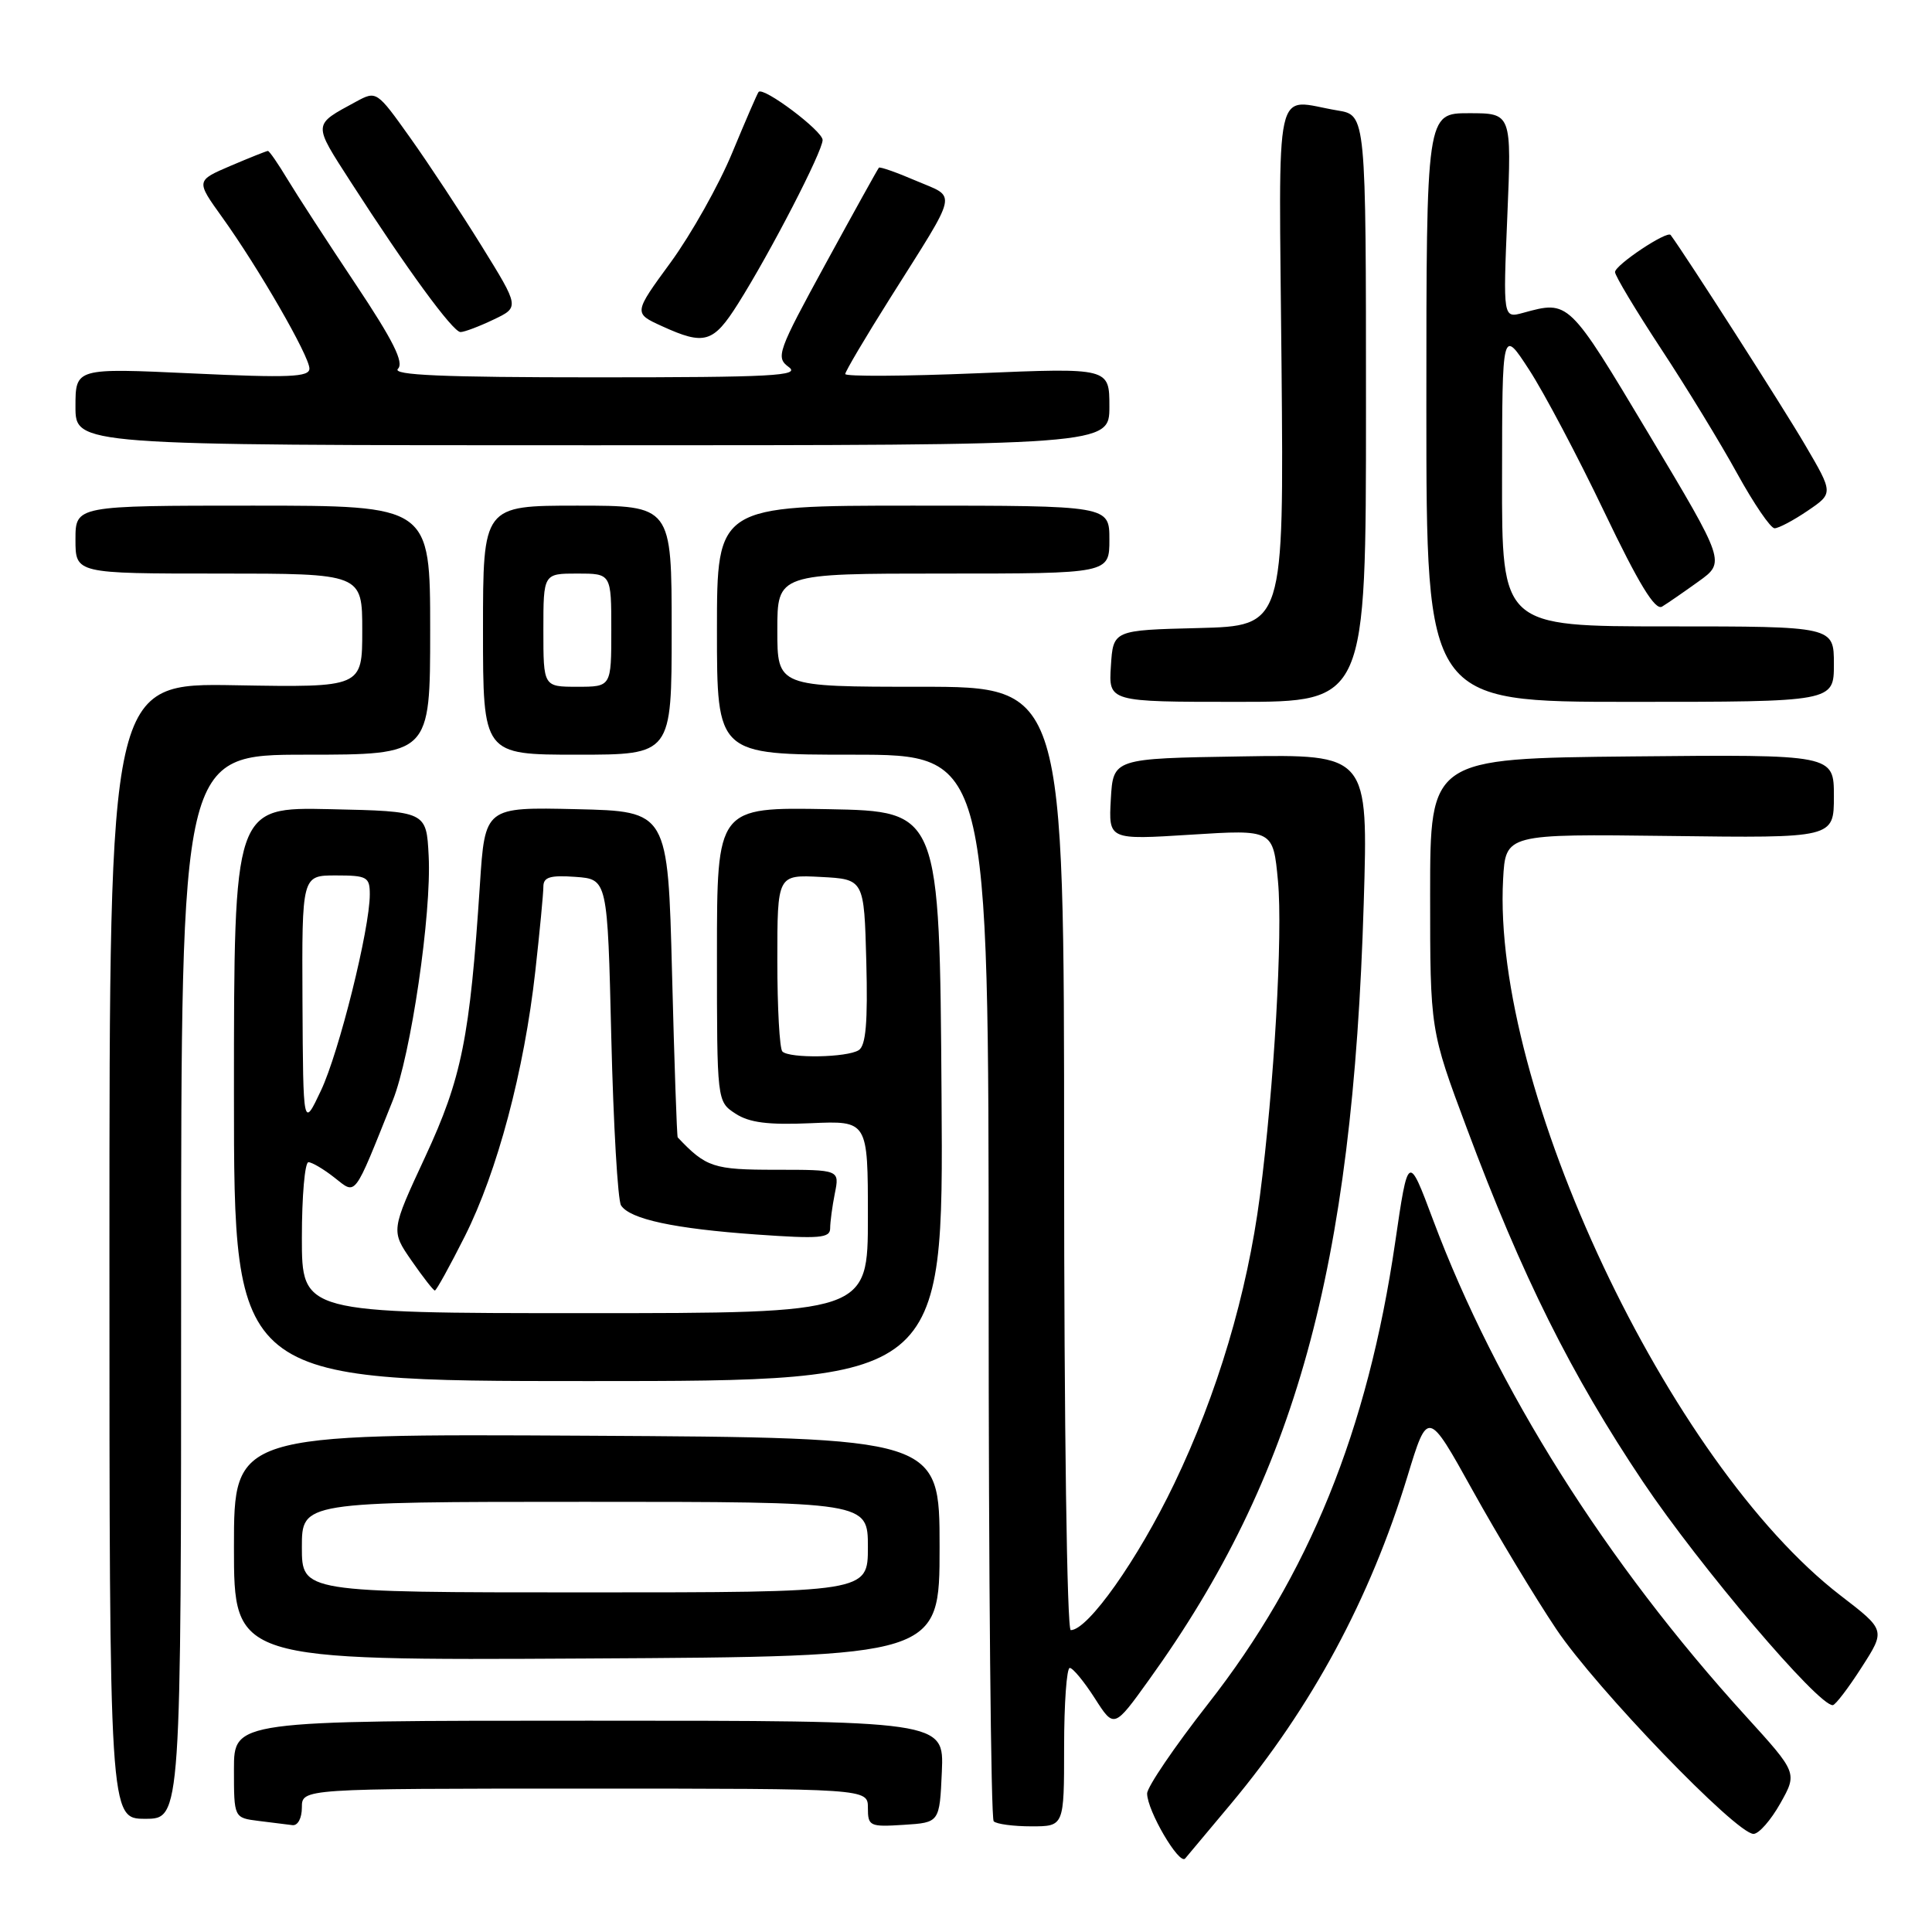 <?xml version="1.0" encoding="UTF-8" standalone="no"?>
<!DOCTYPE svg PUBLIC "-//W3C//DTD SVG 1.1//EN" "http://www.w3.org/Graphics/SVG/1.1/DTD/svg11.dtd" >
<svg xmlns="http://www.w3.org/2000/svg" xmlns:xlink="http://www.w3.org/1999/xlink" version="1.1" viewBox="0 0 256 256">
 <g >
 <path fill="currentColor"
d=" M 163.12 239.00 C 173.82 226.19 181.55 211.83 186.49 195.64 C 189.19 186.78 189.19 186.78 195.14 197.50 C 198.41 203.39 203.39 211.65 206.21 215.86 C 211.46 223.70 230.06 243.00 232.35 243.00 C 233.06 243.00 234.65 241.18 235.90 238.96 C 238.17 234.92 238.17 234.92 231.34 227.41 C 212.78 207.02 198.26 183.98 189.90 161.67 C 186.59 152.83 186.59 152.83 184.86 164.67 C 181.22 189.54 173.44 208.72 160.06 225.79 C 155.63 231.45 152.00 236.79 152.00 237.65 C 152.00 239.91 156.25 247.17 157.04 246.26 C 157.40 245.84 160.14 242.57 163.12 239.00 Z  M 40.00 239.50 C 40.00 237.00 40.00 237.00 77.50 237.00 C 115.00 237.00 115.00 237.00 115.00 239.55 C 115.00 241.98 115.24 242.09 119.75 241.80 C 124.50 241.50 124.50 241.50 124.80 234.75 C 125.09 228.00 125.09 228.00 78.05 228.00 C 31.00 228.00 31.00 228.00 31.00 234.44 C 31.00 240.87 31.00 240.87 34.25 241.28 C 36.04 241.50 38.06 241.75 38.75 241.84 C 39.46 241.93 40.00 240.92 40.00 239.50 Z  M 141.00 231.50 C 141.00 225.72 141.34 221.00 141.75 221.01 C 142.16 221.01 143.65 222.82 145.06 225.02 C 147.62 229.03 147.62 229.03 152.26 222.57 C 171.66 195.61 179.24 168.20 180.70 119.73 C 181.30 99.95 181.30 99.95 164.40 100.23 C 147.50 100.50 147.50 100.50 147.19 105.90 C 146.89 111.29 146.89 111.29 157.79 110.60 C 168.70 109.91 168.70 109.91 169.34 116.77 C 169.99 123.75 168.83 144.00 166.94 158.50 C 165.26 171.41 161.30 184.72 155.59 196.60 C 150.76 206.66 144.16 216.00 141.88 216.00 C 141.38 216.00 141.00 189.01 141.00 153.50 C 141.00 91.00 141.00 91.00 122.00 91.00 C 103.00 91.00 103.00 91.00 103.00 83.50 C 103.00 76.00 103.00 76.00 125.00 76.00 C 147.00 76.00 147.00 76.00 147.00 71.50 C 147.00 67.00 147.00 67.00 121.00 67.00 C 95.00 67.00 95.00 67.00 95.00 83.50 C 95.00 100.00 95.00 100.00 113.00 100.00 C 131.00 100.00 131.00 100.00 131.00 170.33 C 131.00 209.02 131.30 240.97 131.67 241.33 C 132.03 241.70 134.28 242.00 136.67 242.00 C 141.00 242.00 141.00 242.00 141.00 231.50 Z  M 24.00 170.50 C 24.00 100.00 24.00 100.00 40.50 100.00 C 57.00 100.00 57.00 100.00 57.00 83.50 C 57.00 67.00 57.00 67.00 33.50 67.00 C 10.00 67.00 10.00 67.00 10.00 71.50 C 10.00 76.00 10.00 76.00 29.00 76.00 C 48.00 76.00 48.00 76.00 48.00 83.55 C 48.00 91.09 48.00 91.09 31.25 90.80 C 14.50 90.50 14.50 90.50 14.50 165.75 C 14.50 241.00 14.50 241.00 19.25 241.00 C 24.00 241.00 24.00 241.00 24.00 170.50 Z  M 246.67 220.94 C 249.85 216.00 249.85 216.00 243.89 211.42 C 221.13 193.90 197.67 144.10 199.17 116.50 C 199.50 110.50 199.50 110.50 221.25 110.77 C 243.00 111.05 243.00 111.05 243.00 105.51 C 243.00 99.97 243.00 99.97 216.25 100.23 C 189.50 100.50 189.50 100.50 189.50 118.50 C 189.50 136.50 189.50 136.50 194.36 149.50 C 201.68 169.11 208.18 182.14 217.71 196.36 C 225.21 207.54 240.99 226.11 242.86 225.94 C 243.21 225.91 244.93 223.66 246.67 220.94 Z  M 124.50 205.00 C 124.50 190.50 124.50 190.50 77.75 190.24 C 31.00 189.98 31.00 189.98 31.00 205.00 C 31.00 220.02 31.00 220.02 77.75 219.76 C 124.50 219.50 124.50 219.50 124.50 205.00 Z  M 124.76 145.25 C 124.50 107.50 124.50 107.50 109.75 107.22 C 95.00 106.95 95.00 106.95 95.00 126.45 C 95.00 145.95 95.00 145.95 97.45 147.56 C 99.29 148.76 101.77 149.08 107.45 148.83 C 115.00 148.50 115.00 148.50 115.00 161.25 C 115.00 174.00 115.00 174.00 77.50 174.00 C 40.00 174.00 40.00 174.00 40.00 164.00 C 40.00 158.50 40.39 154.00 40.87 154.00 C 41.34 154.00 42.90 154.92 44.33 156.05 C 47.24 158.33 46.80 158.91 52.04 145.83 C 54.44 139.84 57.20 121.06 56.80 113.41 C 56.50 107.50 56.50 107.50 43.75 107.22 C 31.00 106.94 31.00 106.94 31.00 144.97 C 31.00 183.00 31.00 183.00 78.01 183.00 C 125.02 183.00 125.02 183.00 124.76 145.25 Z  M 61.59 163.82 C 65.90 155.25 69.46 141.89 70.93 128.70 C 71.52 123.41 72.00 118.36 72.00 117.48 C 72.00 116.22 72.90 115.95 76.25 116.19 C 80.50 116.50 80.50 116.50 81.00 137.50 C 81.28 149.05 81.86 159.05 82.29 159.72 C 83.47 161.55 89.35 162.81 100.25 163.58 C 108.59 164.17 110.00 164.06 110.00 162.76 C 110.00 161.93 110.28 159.84 110.62 158.13 C 111.25 155.00 111.25 155.00 102.81 155.00 C 94.52 155.00 93.56 154.68 89.80 150.71 C 89.69 150.59 89.35 140.82 89.05 129.00 C 88.50 107.50 88.50 107.50 76.38 107.22 C 64.26 106.94 64.26 106.94 63.59 117.22 C 62.26 137.53 61.19 142.84 56.34 153.29 C 51.79 163.08 51.79 163.08 54.53 167.04 C 56.04 169.22 57.43 171.00 57.62 171.00 C 57.82 171.00 59.60 167.77 61.59 163.82 Z  M 89.00 83.50 C 89.00 67.00 89.00 67.00 76.50 67.00 C 64.00 67.00 64.00 67.00 64.00 83.50 C 64.00 100.00 64.00 100.00 76.50 100.00 C 89.00 100.00 89.00 100.00 89.00 83.50 Z  M 181.00 54.13 C 181.00 15.26 181.00 15.26 177.25 14.64 C 168.66 13.22 169.46 9.60 169.81 48.47 C 170.12 82.93 170.12 82.93 158.81 83.22 C 147.50 83.50 147.50 83.50 147.20 88.25 C 146.89 93.00 146.89 93.00 163.95 93.00 C 181.00 93.00 181.00 93.00 181.00 54.13 Z  M 243.00 88.00 C 243.00 83.00 243.00 83.00 221.00 83.00 C 199.00 83.00 199.00 83.00 199.03 63.25 C 199.05 43.50 199.05 43.50 202.62 49.00 C 204.59 52.02 209.07 60.50 212.57 67.82 C 217.15 77.39 219.31 80.93 220.23 80.38 C 220.93 79.96 223.10 78.46 225.06 77.05 C 228.63 74.49 228.63 74.49 218.46 57.49 C 207.82 39.71 207.90 39.79 201.83 41.45 C 199.16 42.18 199.16 42.18 199.73 28.59 C 200.30 15.00 200.30 15.00 194.65 15.00 C 189.00 15.00 189.00 15.00 189.00 54.00 C 189.00 93.00 189.00 93.00 216.00 93.00 C 243.00 93.00 243.00 93.00 243.00 88.00 Z  M 239.52 67.68 C 242.94 65.36 242.94 65.36 239.17 58.93 C 236.34 54.08 223.39 33.87 221.37 31.14 C 220.91 30.51 214.00 35.12 214.00 36.05 C 214.00 36.54 216.75 41.12 220.10 46.22 C 223.46 51.32 228.00 58.76 230.19 62.75 C 232.39 66.74 234.61 70.00 235.14 70.00 C 235.67 70.00 237.64 68.96 239.52 67.68 Z  M 147.00 53.87 C 147.00 48.73 147.00 48.73 129.50 49.46 C 119.87 49.86 112.00 49.90 112.00 49.56 C 112.00 49.22 114.68 44.69 117.95 39.50 C 127.13 24.93 126.83 26.28 121.40 23.96 C 118.83 22.85 116.60 22.07 116.46 22.22 C 116.31 22.38 113.15 28.08 109.43 34.89 C 103.02 46.63 102.76 47.35 104.52 48.64 C 106.11 49.80 102.33 50.00 78.99 50.00 C 58.68 50.00 51.89 49.71 52.73 48.87 C 53.56 48.04 52.11 45.13 47.10 37.62 C 43.39 32.06 39.33 25.81 38.09 23.75 C 36.85 21.69 35.69 20.00 35.50 20.00 C 35.32 20.00 33.10 20.89 30.56 21.97 C 25.96 23.94 25.96 23.94 29.42 28.76 C 34.23 35.45 41.00 47.19 41.00 48.84 C 41.00 49.97 38.32 50.08 25.50 49.48 C 10.00 48.76 10.00 48.76 10.00 53.88 C 10.00 59.00 10.00 59.00 78.50 59.00 C 147.00 59.00 147.00 59.00 147.00 53.87 Z  M 97.79 40.25 C 102.08 33.45 109.00 20.06 109.00 18.55 C 109.00 17.35 101.17 11.46 100.52 12.18 C 100.36 12.35 98.79 15.99 97.02 20.25 C 95.26 24.51 91.59 31.03 88.88 34.75 C 83.94 41.50 83.94 41.50 87.72 43.22 C 93.35 45.79 94.51 45.45 97.79 40.25 Z  M 65.39 42.35 C 68.84 40.71 68.84 40.71 63.82 32.60 C 61.06 28.15 56.80 21.69 54.35 18.25 C 49.93 12.04 49.88 12.01 47.20 13.46 C 41.40 16.61 41.42 16.25 46.49 24.13 C 53.88 35.61 60.01 44.00 61.02 44.00 C 61.52 44.00 63.49 43.26 65.39 42.35 Z  M 40.00 205.00 C 40.00 199.00 40.00 199.00 77.50 199.00 C 115.00 199.00 115.00 199.00 115.00 205.00 C 115.00 211.00 115.00 211.00 77.50 211.00 C 40.00 211.00 40.00 211.00 40.00 205.00 Z  M 40.08 132.75 C 40.00 116.00 40.00 116.00 44.50 116.00 C 48.64 116.00 49.00 116.20 49.00 118.51 C 49.00 123.08 44.93 139.42 42.53 144.50 C 40.17 149.50 40.17 149.50 40.08 132.75 Z  M 103.67 139.33 C 103.30 138.97 103.00 133.54 103.00 127.28 C 103.00 115.90 103.00 115.90 108.75 116.20 C 114.50 116.50 114.50 116.50 114.79 127.42 C 115.00 135.48 114.73 138.55 113.79 139.15 C 112.24 140.14 104.61 140.27 103.67 139.33 Z  M 72.00 83.50 C 72.00 76.00 72.00 76.00 76.50 76.00 C 81.00 76.00 81.00 76.00 81.00 83.50 C 81.00 91.00 81.00 91.00 76.50 91.00 C 72.00 91.00 72.00 91.00 72.00 83.50 Z "/>
</g>
</svg>